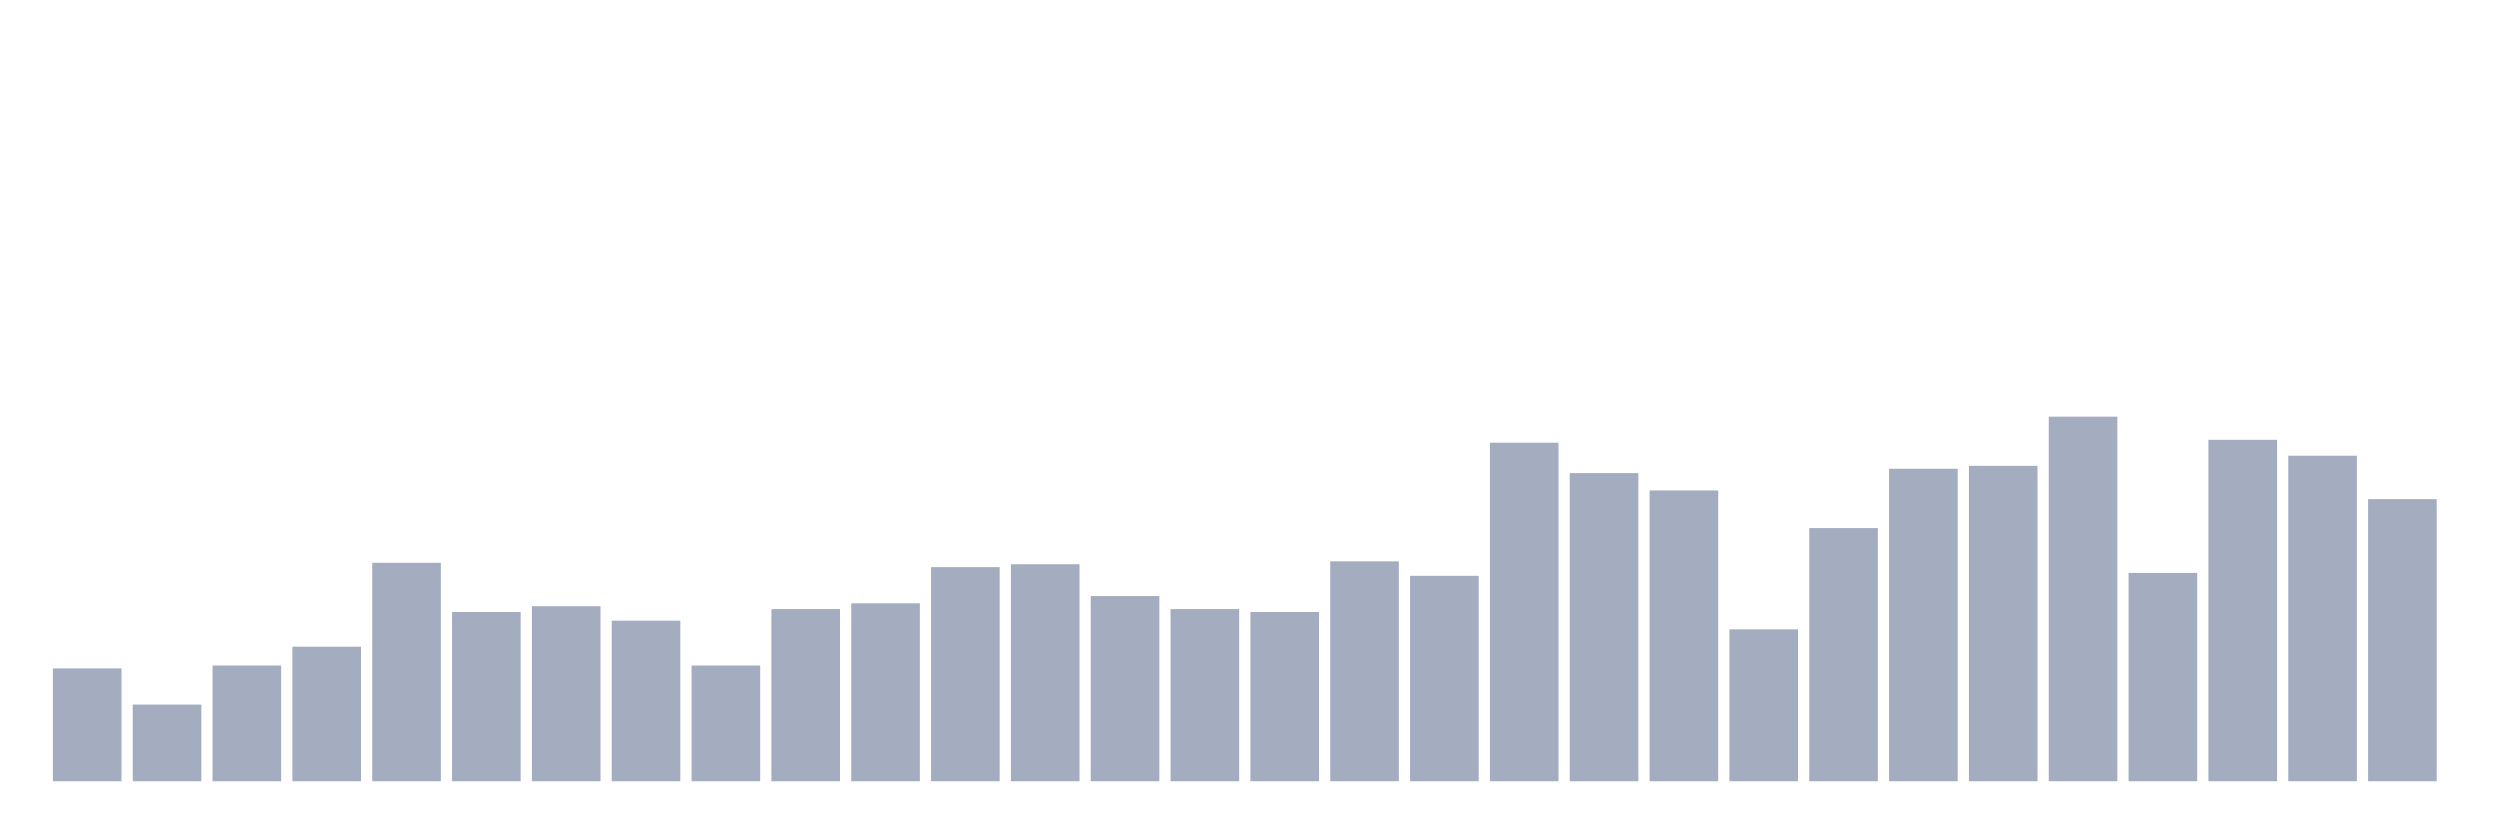 <svg xmlns="http://www.w3.org/2000/svg" viewBox="0 0 480 160"><g transform="translate(10,10)"><rect class="bar" x="0.153" width="13.175" y="118.333" height="21.667" fill="rgb(164,173,192)"></rect><rect class="bar" x="15.482" width="13.175" y="125.278" height="14.722" fill="rgb(164,173,192)"></rect><rect class="bar" x="30.81" width="13.175" y="117.778" height="22.222" fill="rgb(164,173,192)"></rect><rect class="bar" x="46.138" width="13.175" y="114.167" height="25.833" fill="rgb(164,173,192)"></rect><rect class="bar" x="61.466" width="13.175" y="98.056" height="41.944" fill="rgb(164,173,192)"></rect><rect class="bar" x="76.794" width="13.175" y="107.5" height="32.5" fill="rgb(164,173,192)"></rect><rect class="bar" x="92.123" width="13.175" y="106.389" height="33.611" fill="rgb(164,173,192)"></rect><rect class="bar" x="107.451" width="13.175" y="109.167" height="30.833" fill="rgb(164,173,192)"></rect><rect class="bar" x="122.779" width="13.175" y="117.778" height="22.222" fill="rgb(164,173,192)"></rect><rect class="bar" x="138.107" width="13.175" y="106.944" height="33.056" fill="rgb(164,173,192)"></rect><rect class="bar" x="153.436" width="13.175" y="105.833" height="34.167" fill="rgb(164,173,192)"></rect><rect class="bar" x="168.764" width="13.175" y="98.889" height="41.111" fill="rgb(164,173,192)"></rect><rect class="bar" x="184.092" width="13.175" y="98.333" height="41.667" fill="rgb(164,173,192)"></rect><rect class="bar" x="199.42" width="13.175" y="104.444" height="35.556" fill="rgb(164,173,192)"></rect><rect class="bar" x="214.748" width="13.175" y="106.944" height="33.056" fill="rgb(164,173,192)"></rect><rect class="bar" x="230.077" width="13.175" y="107.5" height="32.5" fill="rgb(164,173,192)"></rect><rect class="bar" x="245.405" width="13.175" y="97.778" height="42.222" fill="rgb(164,173,192)"></rect><rect class="bar" x="260.733" width="13.175" y="100.556" height="39.444" fill="rgb(164,173,192)"></rect><rect class="bar" x="276.061" width="13.175" y="75" height="65" fill="rgb(164,173,192)"></rect><rect class="bar" x="291.39" width="13.175" y="80.833" height="59.167" fill="rgb(164,173,192)"></rect><rect class="bar" x="306.718" width="13.175" y="84.167" height="55.833" fill="rgb(164,173,192)"></rect><rect class="bar" x="322.046" width="13.175" y="110.833" height="29.167" fill="rgb(164,173,192)"></rect><rect class="bar" x="337.374" width="13.175" y="91.389" height="48.611" fill="rgb(164,173,192)"></rect><rect class="bar" x="352.702" width="13.175" y="80" height="60" fill="rgb(164,173,192)"></rect><rect class="bar" x="368.031" width="13.175" y="79.444" height="60.556" fill="rgb(164,173,192)"></rect><rect class="bar" x="383.359" width="13.175" y="70" height="70" fill="rgb(164,173,192)"></rect><rect class="bar" x="398.687" width="13.175" y="100" height="40" fill="rgb(164,173,192)"></rect><rect class="bar" x="414.015" width="13.175" y="74.444" height="65.556" fill="rgb(164,173,192)"></rect><rect class="bar" x="429.344" width="13.175" y="77.5" height="62.5" fill="rgb(164,173,192)"></rect><rect class="bar" x="444.672" width="13.175" y="85.833" height="54.167" fill="rgb(164,173,192)"></rect></g></svg>